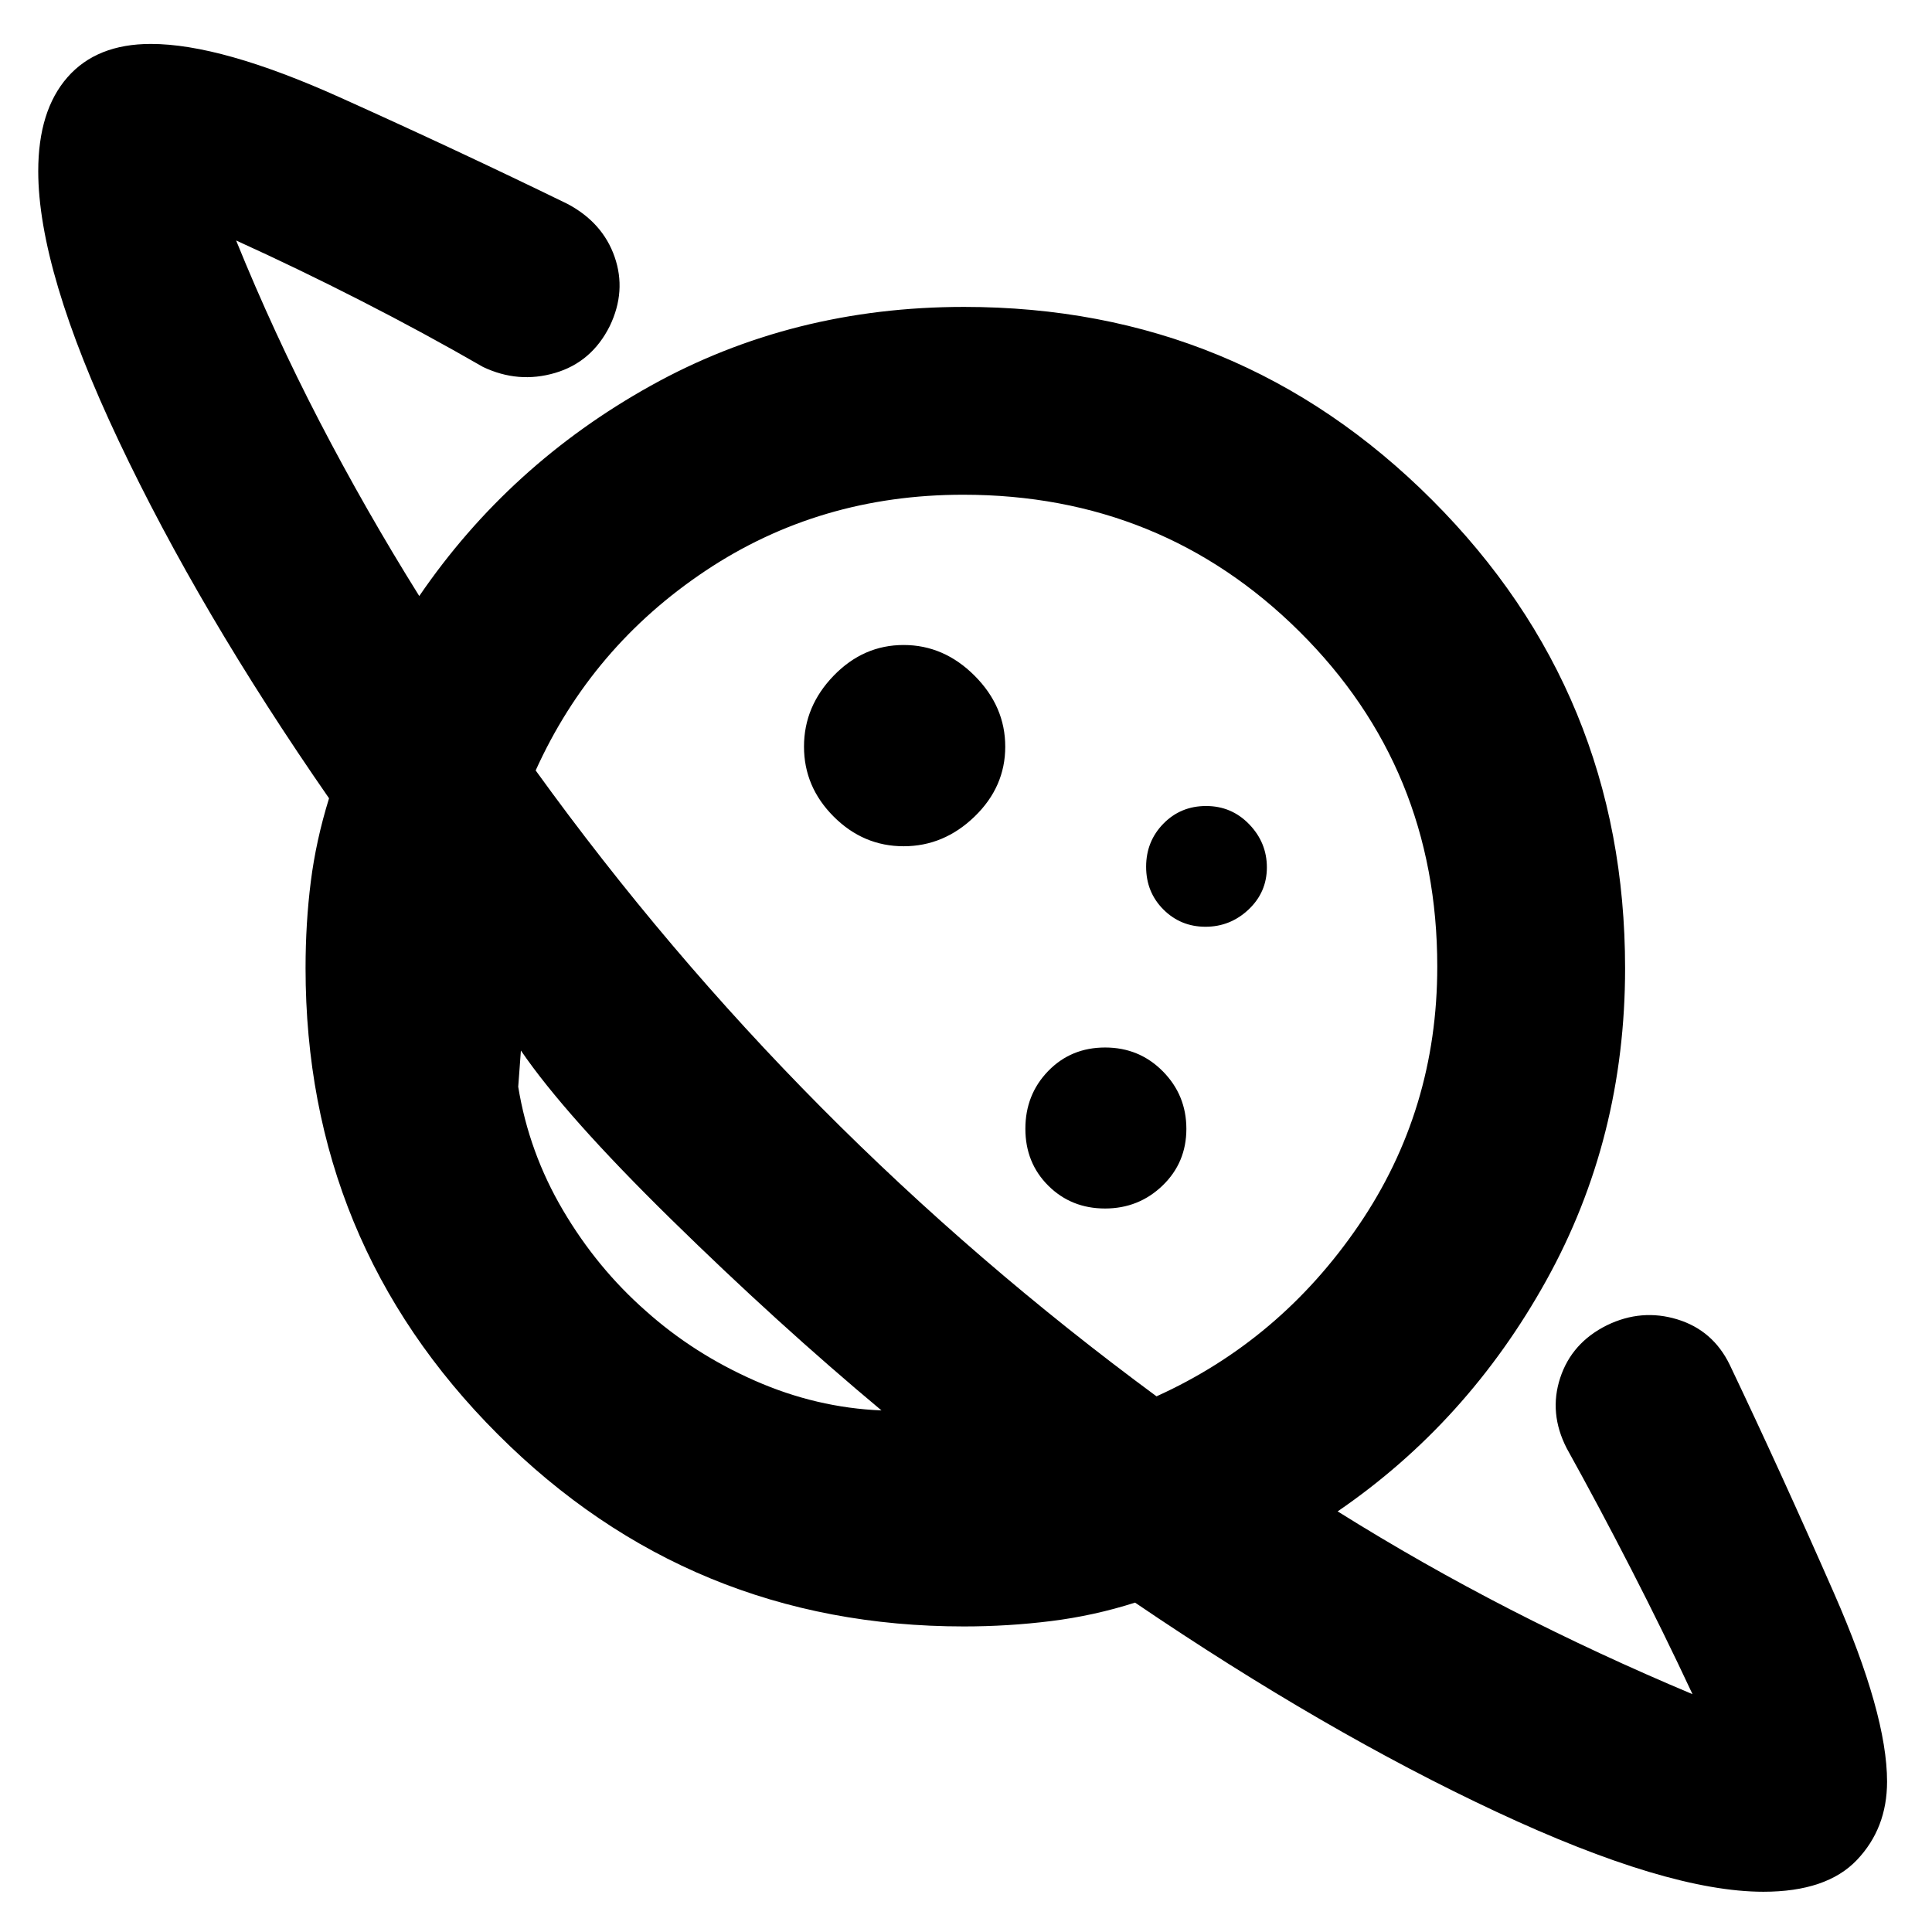 <svg xmlns="http://www.w3.org/2000/svg" height="40" viewBox="0 -960 960 960" width="40"><path d="M448.99-539.5q20.01 0 35.26-14.74 15.25-14.74 15.25-34.75 0-20.01-15.24-35.26-15.24-15.25-35.25-15.25-20.01 0-34.76 15.24-14.75 15.24-14.75 35.25 0 20.01 14.74 34.76 14.74 14.75 34.75 14.75ZM876.21-20Q828.5-20 743.5-59.75T564-163.67q-20.33 6.5-41.71 9.17-21.37 2.67-43.29 2.67-136.14 0-231.66-95.5-95.51-95.5-95.51-231.63 0-22.37 2.59-42.87 2.58-20.5 9.08-41.5Q99-656.33 59-740.92 19-825.5 19-874.96q0-30.04 14.5-46.62 14.5-16.59 41.45-16.59 34.88 0 93.63 26.42 58.75 26.42 113.42 53.08 17.47 9.28 23.4 26.31T303-798q-9 18-27.25 23.33-18.25 5.34-35.75-3-29.5-17-60.67-32.91-31.16-15.92-62-29.92 18.67 46.01 41.5 90.01 22.84 43.99 49.5 86.66 44.67-65.34 115.01-104.5Q393.68-807.5 479-807.5q136.72 0 232.61 95.94 95.89 95.94 95.89 232.73 0 84.5-39.16 155.08Q729.18-253.17 664.67-209q41.94 26.23 85.69 48.69 43.75 22.45 90.64 42.14-14.5-31-30.5-62.16-16-31.17-32-60-9-17.5-3.25-35t23.25-26.17q17.17-8.33 34.92-2.92 17.75 5.42 26.08 22.59 25.5 53.5 51.83 113.52 26.34 60.03 26.34 93.58 0 23.2-15 38.96Q907.67-20 876.21-20ZM549.07-359.5q16.76 0 28.6-11.4 11.83-11.41 11.83-28.17t-11.7-28.6q-11.71-11.83-28.67-11.83t-28.3 11.7q-11.33 11.71-11.33 28.67t11.4 28.3q11.41 11.33 28.17 11.33Zm49.93-140q12.33 0 21.42-8.58 9.08-8.58 9.08-20.92 0-12.33-8.78-21.42-8.77-9.08-21.41-9.08t-21.23 8.78q-8.58 8.77-8.58 21.41t8.58 21.23q8.58 8.58 20.92 8.58ZM438-259.17q-51.7-43.17-104.45-94.91-52.75-51.74-74.72-83.92l-.66 9-.67 9q5.33 32.67 22.24 61.35 16.9 28.69 41.09 49.98 23.84 21.34 54.34 34.75 30.5 13.42 62.83 14.75Zm136.67-7q61.5-27.83 100.5-85.05t39-128.49q0-98.55-68.5-166.5-68.5-67.96-167.11-67.96-71.32 0-127.94 37.75-56.62 37.75-84.45 99.25Q331.06-487.3 408-409.79q76.95 77.5 166.67 143.62ZM347-346.83ZM489.17-490Z"/></svg>